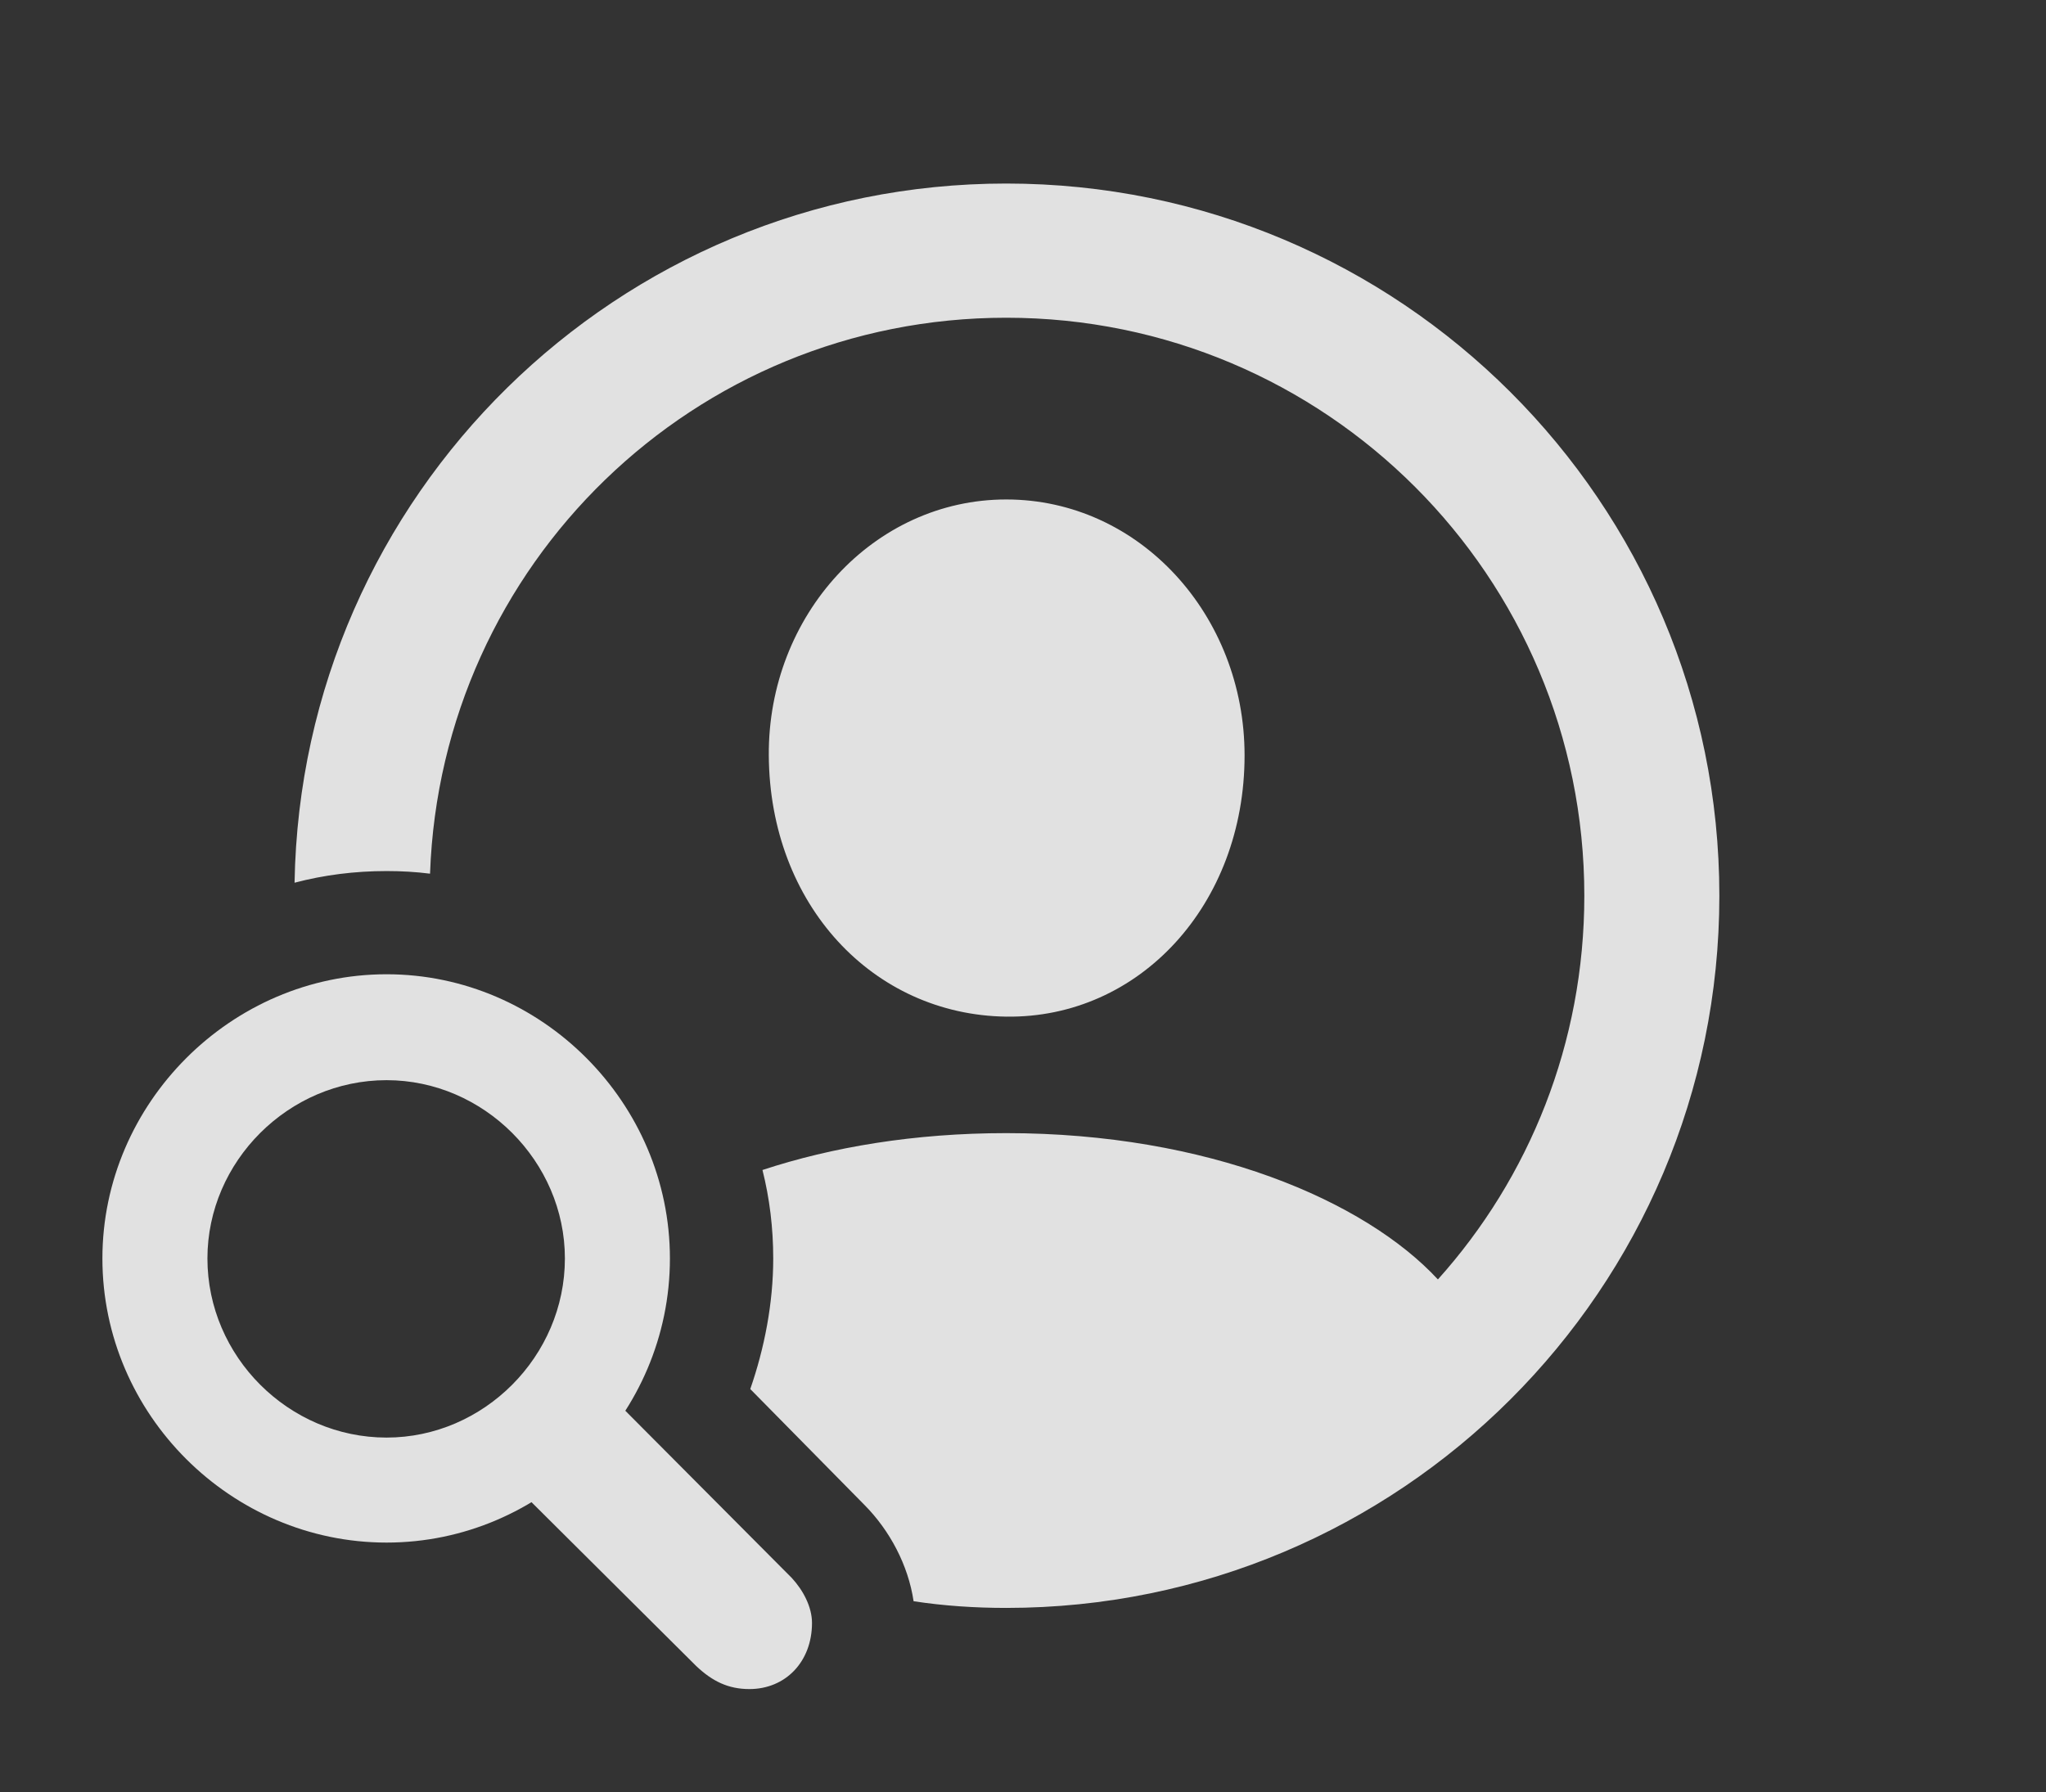 <?xml version="1.0" encoding="UTF-8"?>
<!--Generator: Apple Native CoreSVG 341-->
<!DOCTYPE svg
PUBLIC "-//W3C//DTD SVG 1.1//EN"
       "http://www.w3.org/Graphics/SVG/1.1/DTD/svg11.dtd">
<svg version="1.1" xmlns="http://www.w3.org/2000/svg" xmlns:xlink="http://www.w3.org/1999/xlink" viewBox="0 0 22.637 19.834">
 <rect x="0" y="0" width="22.637" height="19.834" fill="#333333" stroke="none"/>
 <g>
  <rect height="19.834" opacity="0" width="22.637" x="0" y="0"/>
  <path d="M19.023 9.912C19.023 14.268 15.488 17.793 11.133 17.793C10.785 17.793 10.442 17.77 10.108 17.719C10.049 17.321 9.845 16.935 9.561 16.65L8.301 15.371C8.457 14.922 8.555 14.424 8.555 13.926C8.555 13.589 8.515 13.261 8.436 12.947C9.203 12.694 10.116 12.539 11.133 12.539C13.362 12.539 15.099 13.284 15.909 14.158C16.919 13.033 17.529 11.544 17.529 9.912C17.529 6.377 14.668 3.516 11.133 3.516C7.68 3.516 4.879 6.245 4.758 9.668C4.601 9.648 4.44 9.639 4.277 9.639C3.926 9.639 3.585 9.682 3.259 9.768C3.331 5.478 6.836 2.031 11.133 2.031C15.488 2.031 19.023 5.557 19.023 9.912ZM13.77 8.359C13.77 10.01 12.607 11.27 11.133 11.25C9.658 11.23 8.516 10.01 8.506 8.359C8.496 6.807 9.668 5.527 11.133 5.527C12.607 5.527 13.77 6.807 13.77 8.359Z" fill="white" fill-opacity="0.85"/>
  <path d="M4.277 17.07C5.996 17.07 7.412 15.654 7.412 13.926C7.412 12.207 5.996 10.781 4.277 10.781C2.559 10.781 1.133 12.207 1.133 13.926C1.133 15.654 2.559 17.07 4.277 17.07ZM4.277 15.908C3.193 15.908 2.295 15.01 2.295 13.926C2.295 12.852 3.193 11.953 4.277 11.953C5.352 11.953 6.25 12.852 6.25 13.926C6.25 15.01 5.352 15.908 4.277 15.908ZM8.291 18.691C8.691 18.691 8.984 18.389 8.984 17.959C8.984 17.783 8.887 17.598 8.76 17.461L6.816 15.508L5.771 16.514L7.705 18.438C7.881 18.604 8.057 18.691 8.291 18.691Z" fill="white" fill-opacity="0.85"/>
 </g>
</svg>
